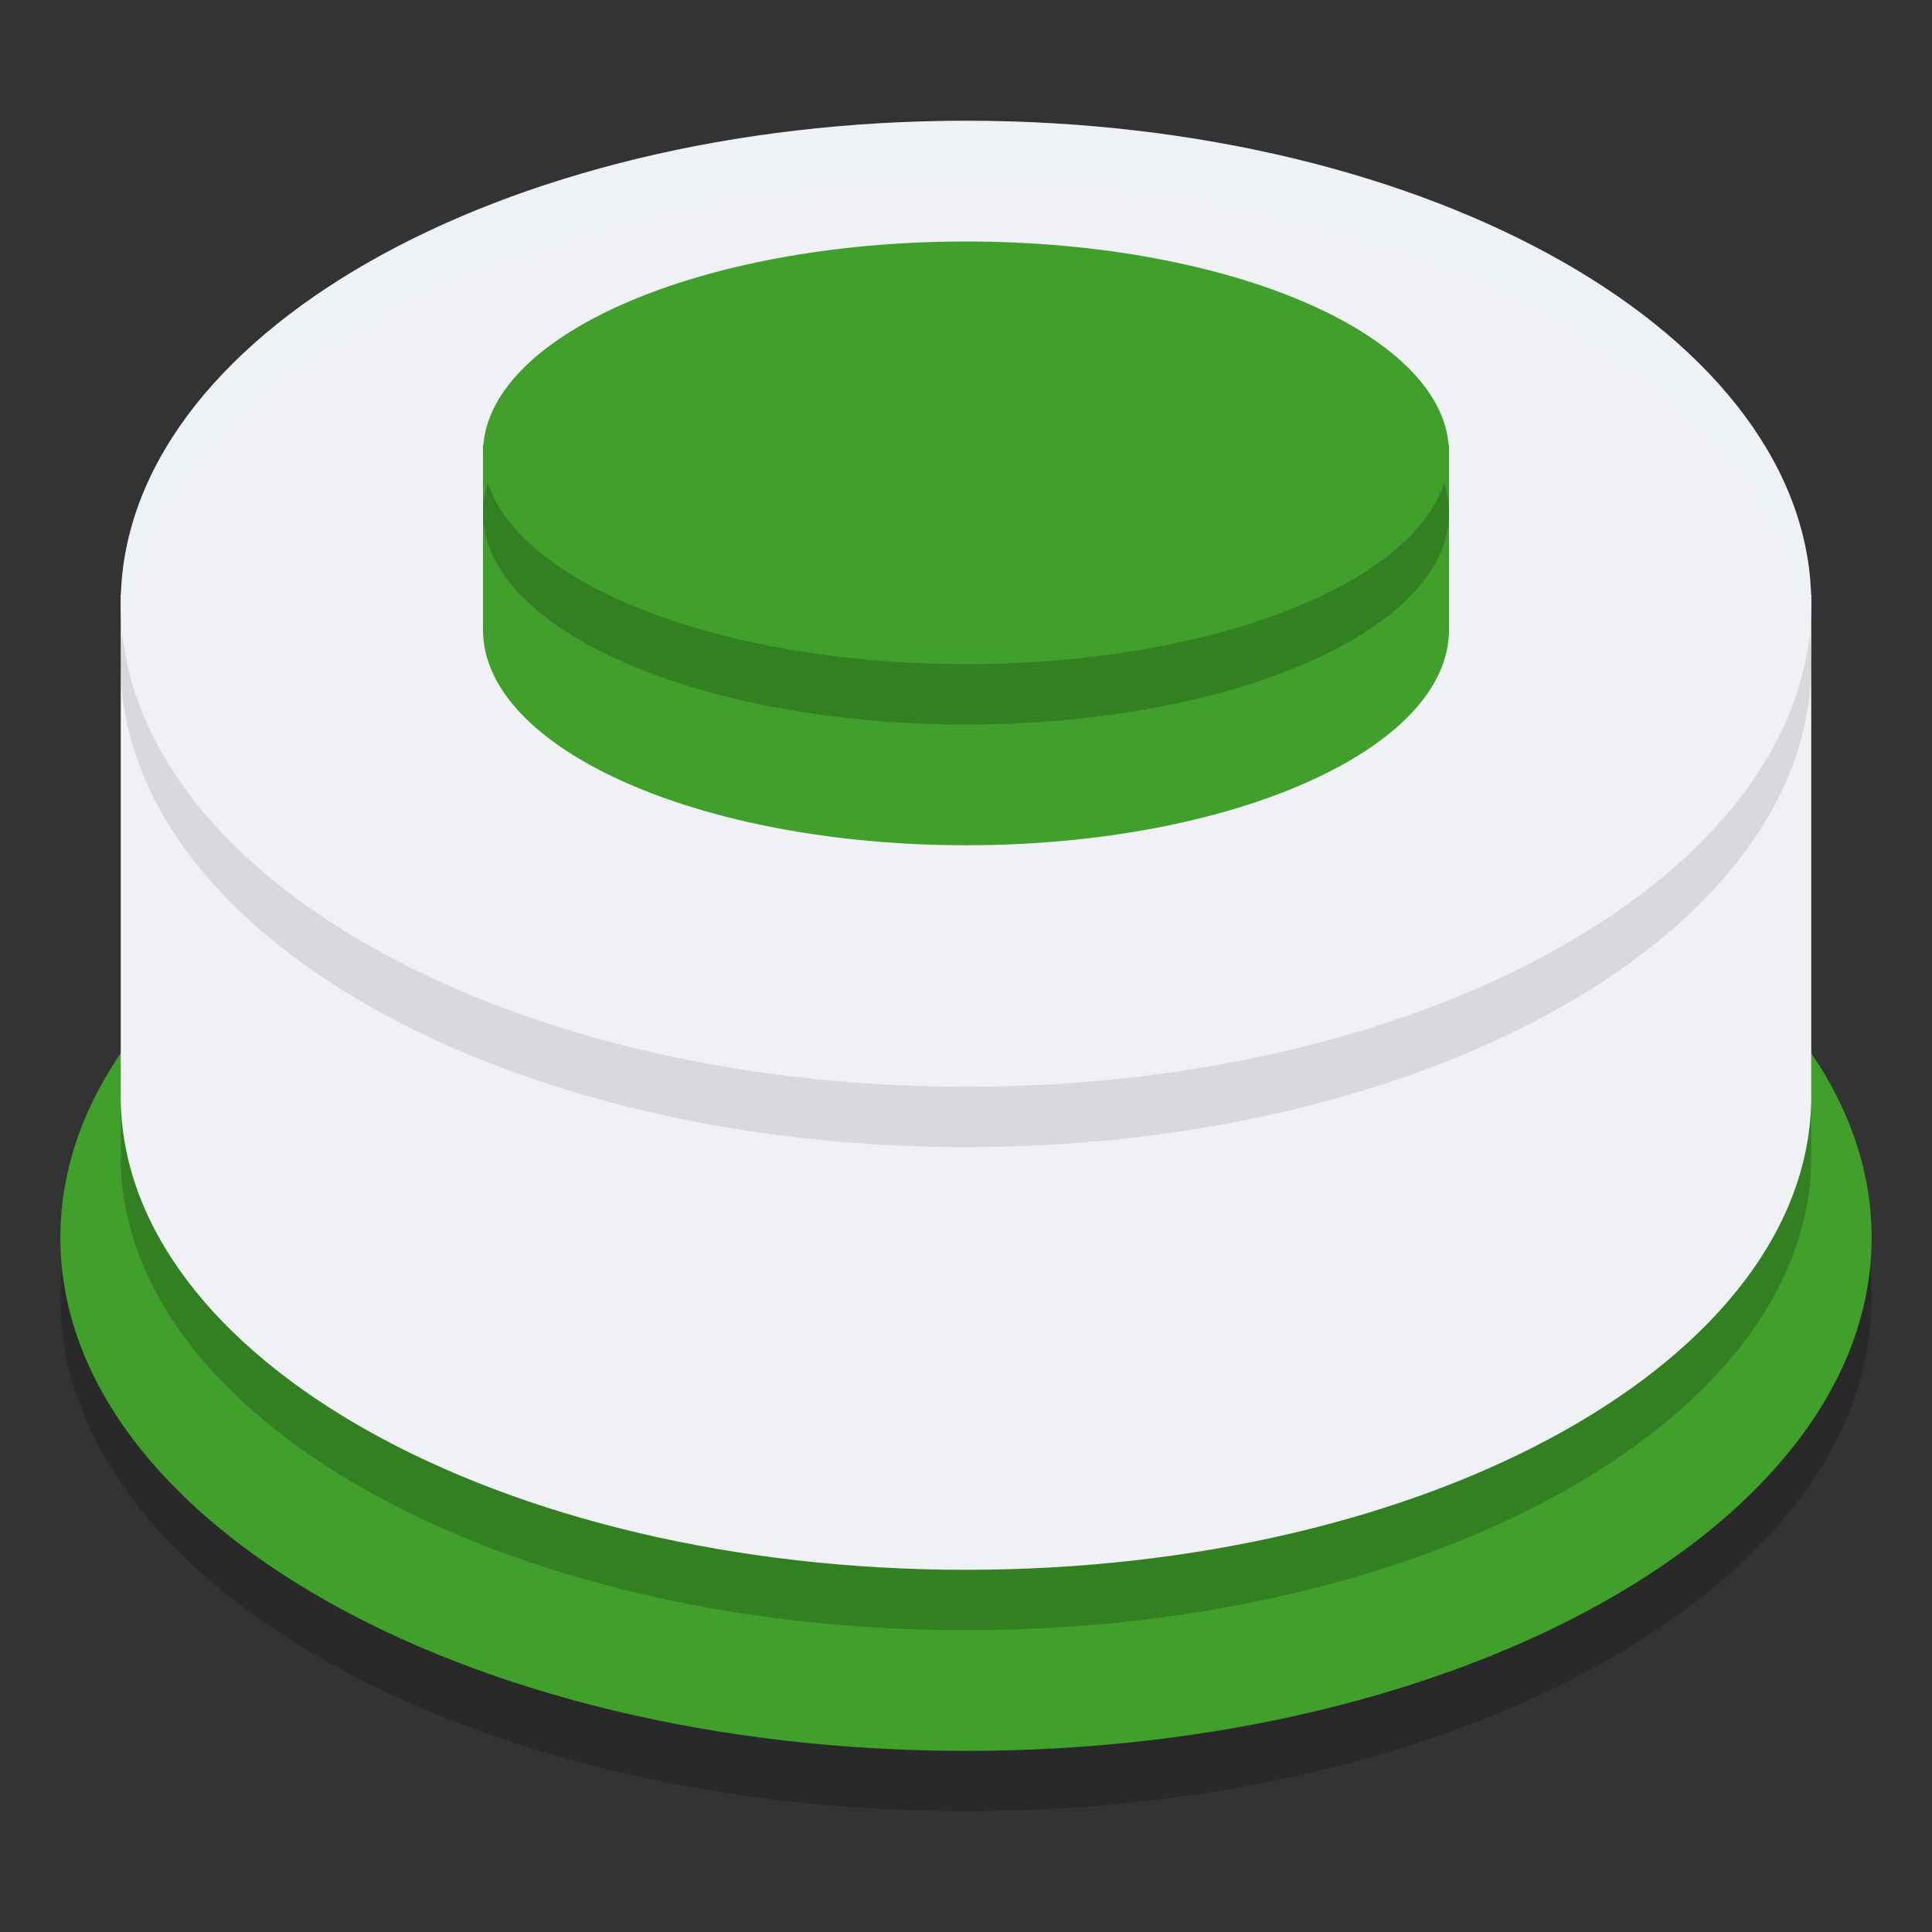 <svg xmlns="http://www.w3.org/2000/svg" width="32" height="32" version="1.1">
 <rect width="100%" height="100%" fill="#333333" stroke="none"/>
 <g transform="translate(0,-1020.362)">
  <path style="opacity:0.2;isolation:isolate" d="m 1,1041.862 c 0,-4.691 6.721,-8.5 15,-8.5 8.279,0 15,3.809 15,8.5 0,4.691 -6.721,8.5 -15,8.5 -8.279,0 -15,-3.809 -15,-8.5 z" vector-effect="non-scaling-stroke"/>
  <path style="isolation:isolate;fill:#40a02b" d="m 1,1040.862 c 0,-4.691 6.721,-8.5 15,-8.5 8.279,0 15,3.809 15,8.5 0,4.691 -6.721,8.5 -15,8.5 -8.279,0 -15,-3.809 -15,-8.5 z" vector-effect="non-scaling-stroke"/>
  <path style="opacity:0.2;isolation:isolate" d="m 30,1039.521 c 0,4.328 -6.273,7.842 -14,7.842 -7.727,0 -14,-3.514 -14,-7.842 l 0,-8.317 28,0 0,8.317 0,0 z"/>
  <path style="isolation:isolate;fill:none" d="m 29.505,1038.262 c 0,4.345 -6.052,7.873 -13.505,7.873 -7.454,0 -13.505,-3.528 -13.505,-7.873 l 0,-8.351 27.011,0 0,8.351 0,0 z"/>
  <path style="isolation:isolate;fill:#eff1f5" d="m 30,1038.521 c 0,4.328 -6.273,7.842 -14,7.842 -7.727,0 -14,-3.514 -14,-7.842 l 0,-8.317 28,0 0,8.317 0,0 z"/>
  <path style="opacity:0.1;isolation:isolate" d="m 2,1031.362 c 0,-4.415 6.273,-8 14,-8 7.727,0 14,3.585 14,8 0,4.415 -6.273,8 -14,8 -7.727,0 -14,-3.584 -14,-8 z" vector-effect="non-scaling-stroke"/>
  <path style="isolation:isolate;fill:#eff1f5" d="m 2,1030.362 c 0,-4.415 6.273,-8 14,-8 7.727,0 14,3.585 14,8 0,4.415 -6.273,8 -14,8 -7.727,0 -14,-3.584 -14,-8 z" vector-effect="non-scaling-stroke"/>
  <rect style="isolation:isolate;fill:#40a02b" width="16" height="3.056" x="8" y="1027.74"/>
  <path style="isolation:isolate;fill:#40a02b" d="m 8,1030.793 c 0,-1.97 3.585,-3.569 8,-3.569 4.415,0 8,1.599 8,3.569 0,1.97 -3.585,3.569 -8,3.569 -4.415,0 -8,-1.599 -8,-3.569 z" vector-effect="non-scaling-stroke"/>
  <path style="opacity:0.2;isolation:isolate" d="m 8,1028.862 c 0,-1.932 3.585,-3.5 8,-3.5 4.415,0 8,1.568 8,3.5 0,1.932 -3.585,3.5 -8,3.5 -4.415,0 -8,-1.568 -8,-3.5 z" vector-effect="non-scaling-stroke"/>
  <path style="isolation:isolate;fill:#40a02b" d="m 8,1027.862 c 0,-1.932 3.585,-3.5 8,-3.5 4.415,0 8,1.568 8,3.5 0,1.932 -3.585,3.5 -8,3.5 -4.415,0 -8,-1.568 -8,-3.5 z" vector-effect="non-scaling-stroke"/>
  <path style="isolation:isolate;fill:none" d="m 8.133,1028.071 c -0.022,-0.101 -0.033,-0.203 -0.033,-0.306 0,-1.828 3.539,-3.313 7.899,-3.313 4.359,0 7.899,1.485 7.899,3.313 0,0.233 -0.058,0.461 -0.167,0.681" vector-effect="non-scaling-stroke"/>
  <path style="opacity:0.2;isolation:isolate;fill:#eff1f5" d="m 16,1022.362 c -7.727,0 -14,3.585 -14,8 0,0.169 0.027,0.334 0.045,0.5 0.455,-4.181 6.524,-7.5 13.955,-7.5 7.431,0 13.5,3.319 13.955,7.5 0.018,-0.166 0.045,-0.331 0.045,-0.5 0,-4.415 -6.273,-8 -14,-8 z"/>
 </g>
</svg>
